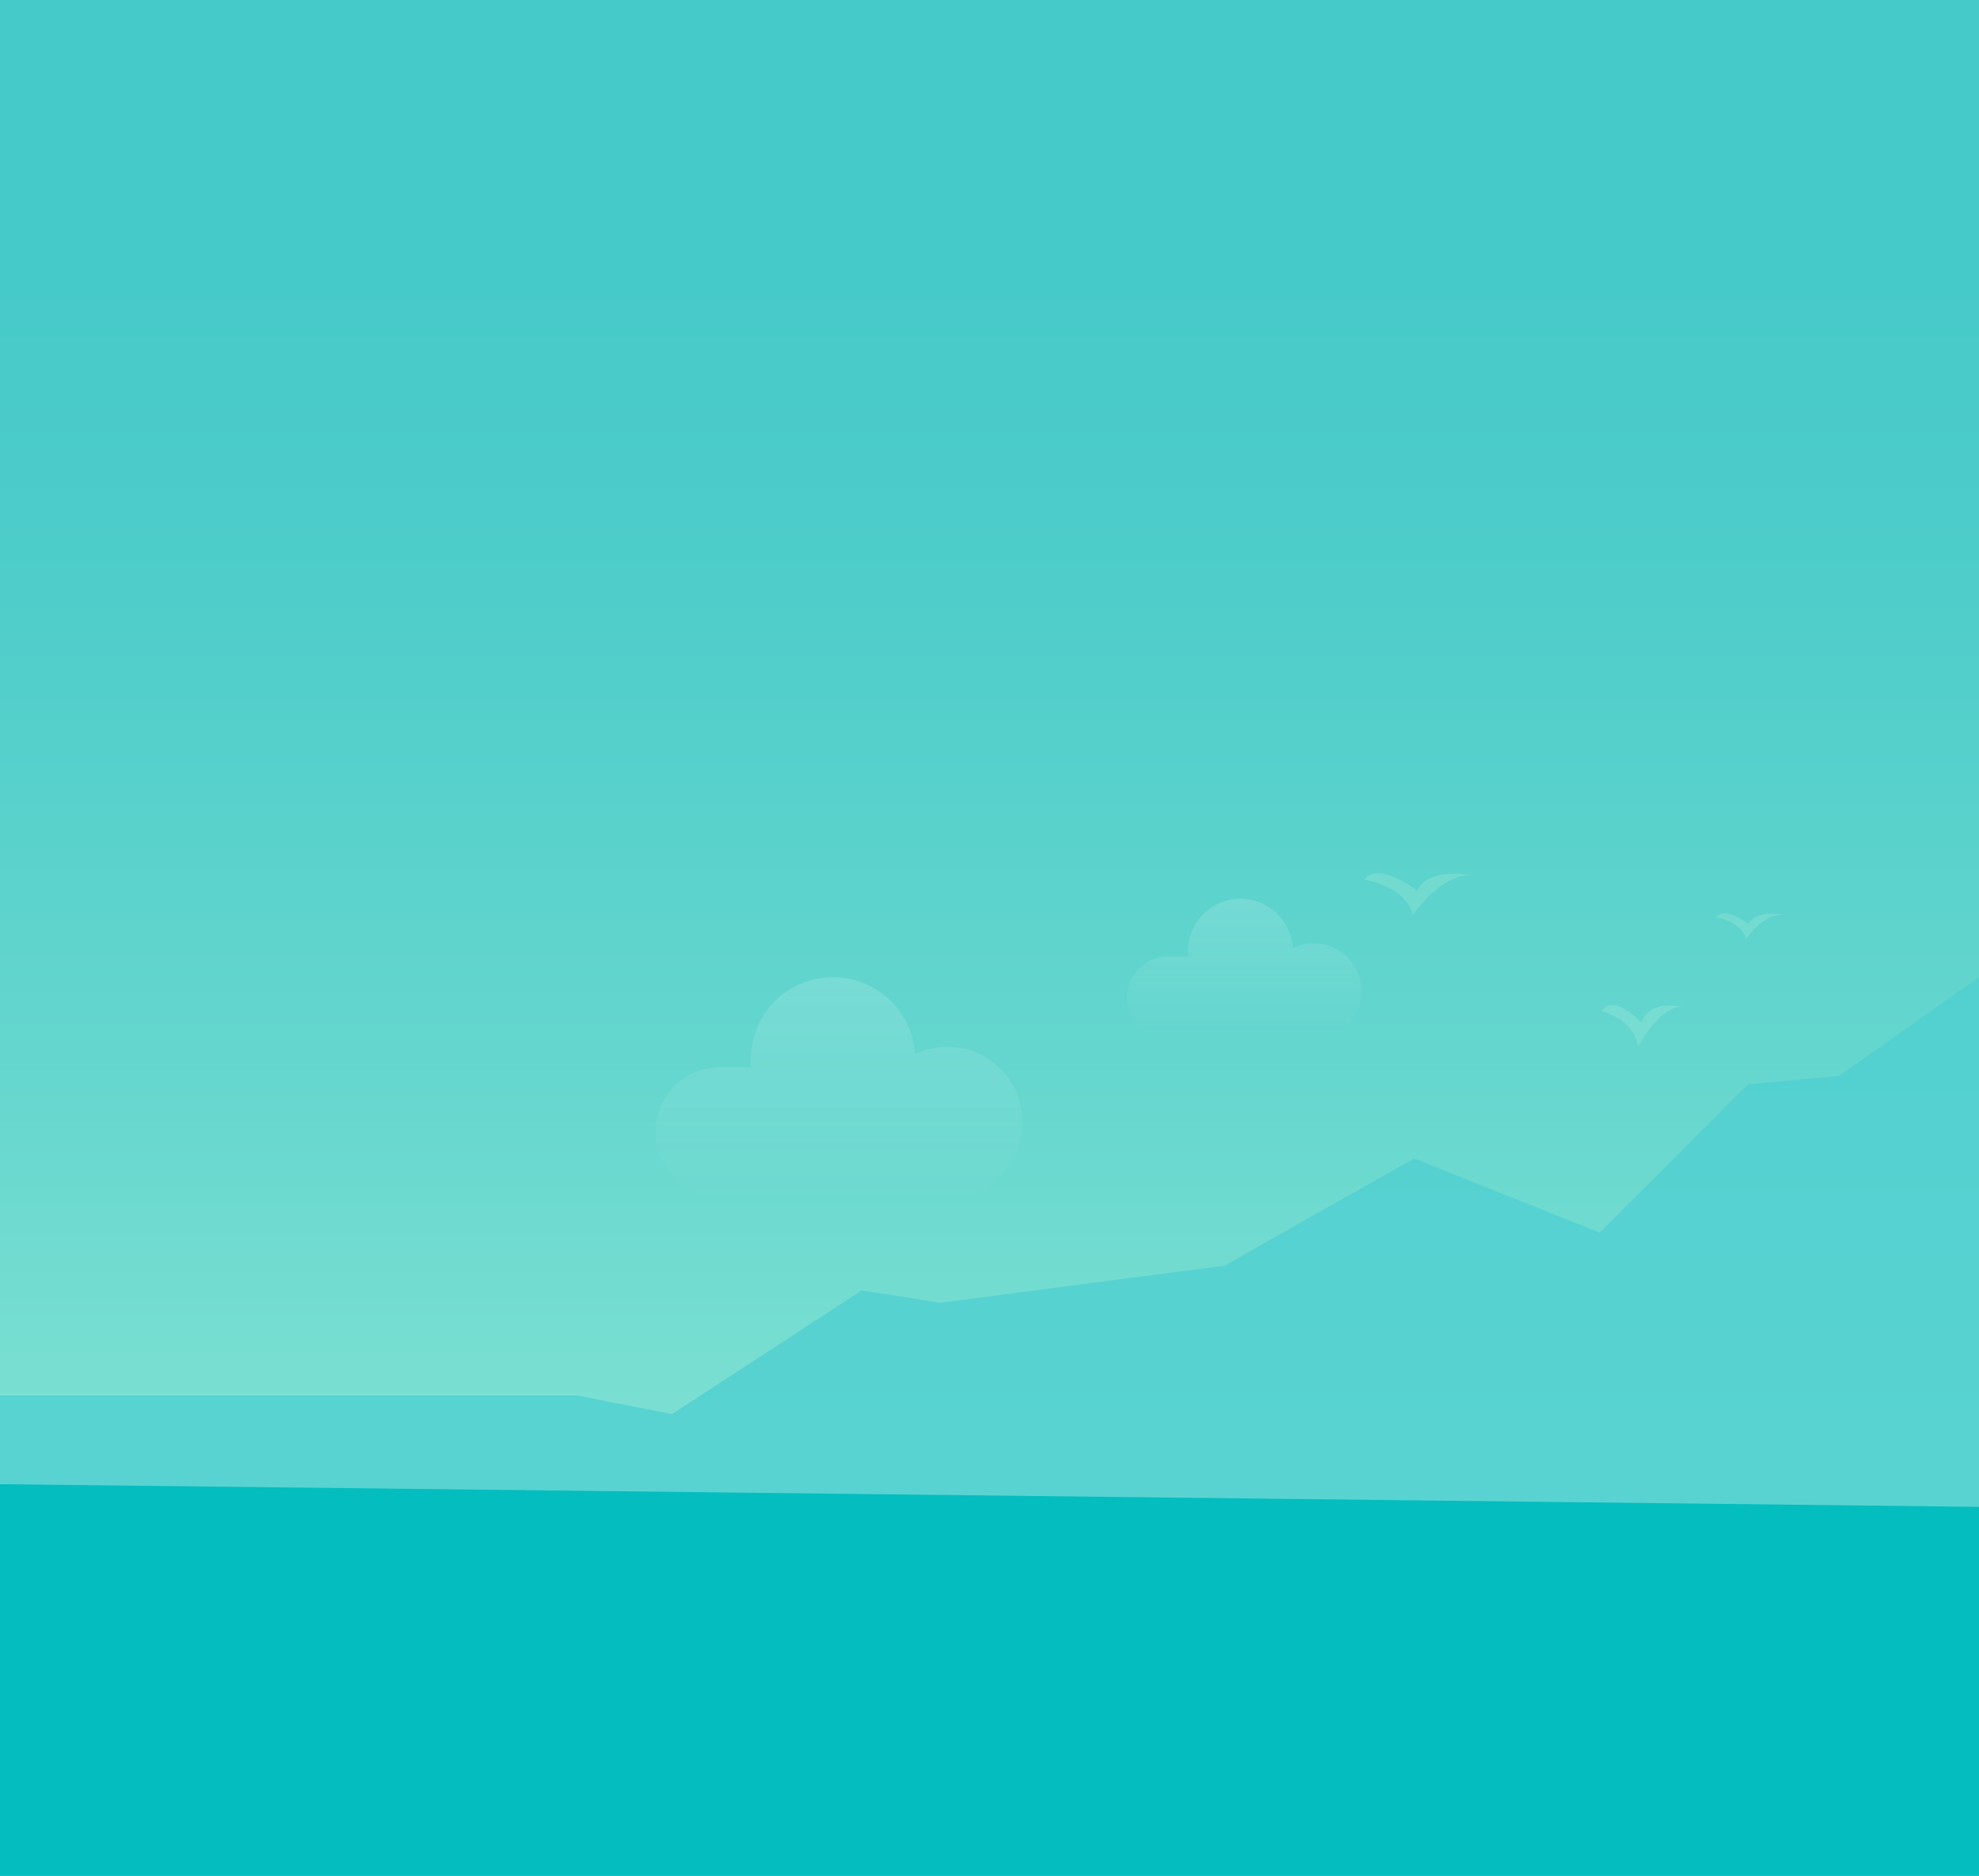 <svg xmlns="http://www.w3.org/2000/svg" xmlns:xlink="http://www.w3.org/1999/xlink" viewBox="0 0 960 910"><rect x="0" y="0" width="960" height="910" fill="#333333" stroke="none"/><defs><style>.cls-1{fill:url(#Безымянный_градиент_442);}.cls-2{fill:url(#Безымянный_градиент_43);}.cls-3{fill:url(#Безымянный_градиент_52);}.cls-4{fill:#4fcfd0;opacity:0.8;}.cls-5{fill:#04bdbe;}.cls-6{fill:#a9ebd7;opacity:0.3;}</style><linearGradient id="Безымянный_градиент_442" x1="480" y1="910" x2="480" gradientUnits="userSpaceOnUse"><stop offset="0" stop-color="#9aebd7"/><stop offset="0.14" stop-color="#87e4d4"/><stop offset="0.44" stop-color="#64d6ce"/><stop offset="0.69" stop-color="#4ecdca"/><stop offset="0.85" stop-color="#46cac9"/></linearGradient><linearGradient id="Безымянный_градиент_43" x1="-552.99" y1="580.42" x2="-552.99" y2="474" gradientTransform="matrix(-1, 0, 0, 1, -146, 0)" gradientUnits="userSpaceOnUse"><stop offset="0" stop-color="#fff" stop-opacity="0"/><stop offset="1" stop-color="#fff" stop-opacity="0.15"/></linearGradient><linearGradient id="Безымянный_градиент_52" x1="-749.57" y1="504" x2="-749.57" y2="436" xlink:href="#Безымянный_градиент_43"/></defs><title>Ресурс 28</title><g id="Слой_2" data-name="Слой 2"><g id="Слой_1-2" data-name="Слой 1"><rect class="cls-1" width="960" height="910"/><path class="cls-2" d="M349.36,517.71h15c-.12-1.26-.18-2.53-.18-3.82a39.89,39.89,0,0,1,79.7-2.46,36.3,36.3,0,0,1,45.52,53.5,31.33,31.33,0,0,1-27,15.48h-113A31.35,31.35,0,0,1,318,549.07h0A31.35,31.35,0,0,1,349.36,517.71Z"/><path class="cls-3" d="M566.74,463.93h9.61c-.08-.8-.12-1.62-.12-2.44a25.49,25.49,0,0,1,50.93-1.57,23.2,23.2,0,0,1,29.09,34.19A20,20,0,0,1,639,504H566.74a20,20,0,0,1-20-20h0A20,20,0,0,1,566.74,463.93Z"/><polygon class="cls-4" points="960 474 892 522 848 526 776 598 686 562 594 614 456 632 418 626 326 686 280 677 0 677 0 910 960 910 960 474"/><polygon class="cls-5" points="960 731 960 910 0 910 0 720 960 731"/><path class="cls-6" d="M661.87,426.75s20.27,3.2,23.47,17.06c0,0,13.87-20.27,28.8-19.2,0,0-21.33-4.27-26.67,7.47C687.47,432.08,668.27,417.15,661.87,426.75Z"/><path class="cls-6" d="M832.63,445.06s12.43,2,14.4,10.47c0,0,8.51-12.43,17.67-11.78,0,0-13.09-2.62-16.36,4.58C848.33,448.33,836.55,439.17,832.63,445.06Z"/><path class="cls-6" d="M776.94,490.68s15.3,3.2,17.72,17.06c0,0,10.47-20.27,21.75-19.2,0,0-16.11-4.27-20.14,7.47C796.27,496,781.77,481.09,776.94,490.68Z"/></g></g></svg>